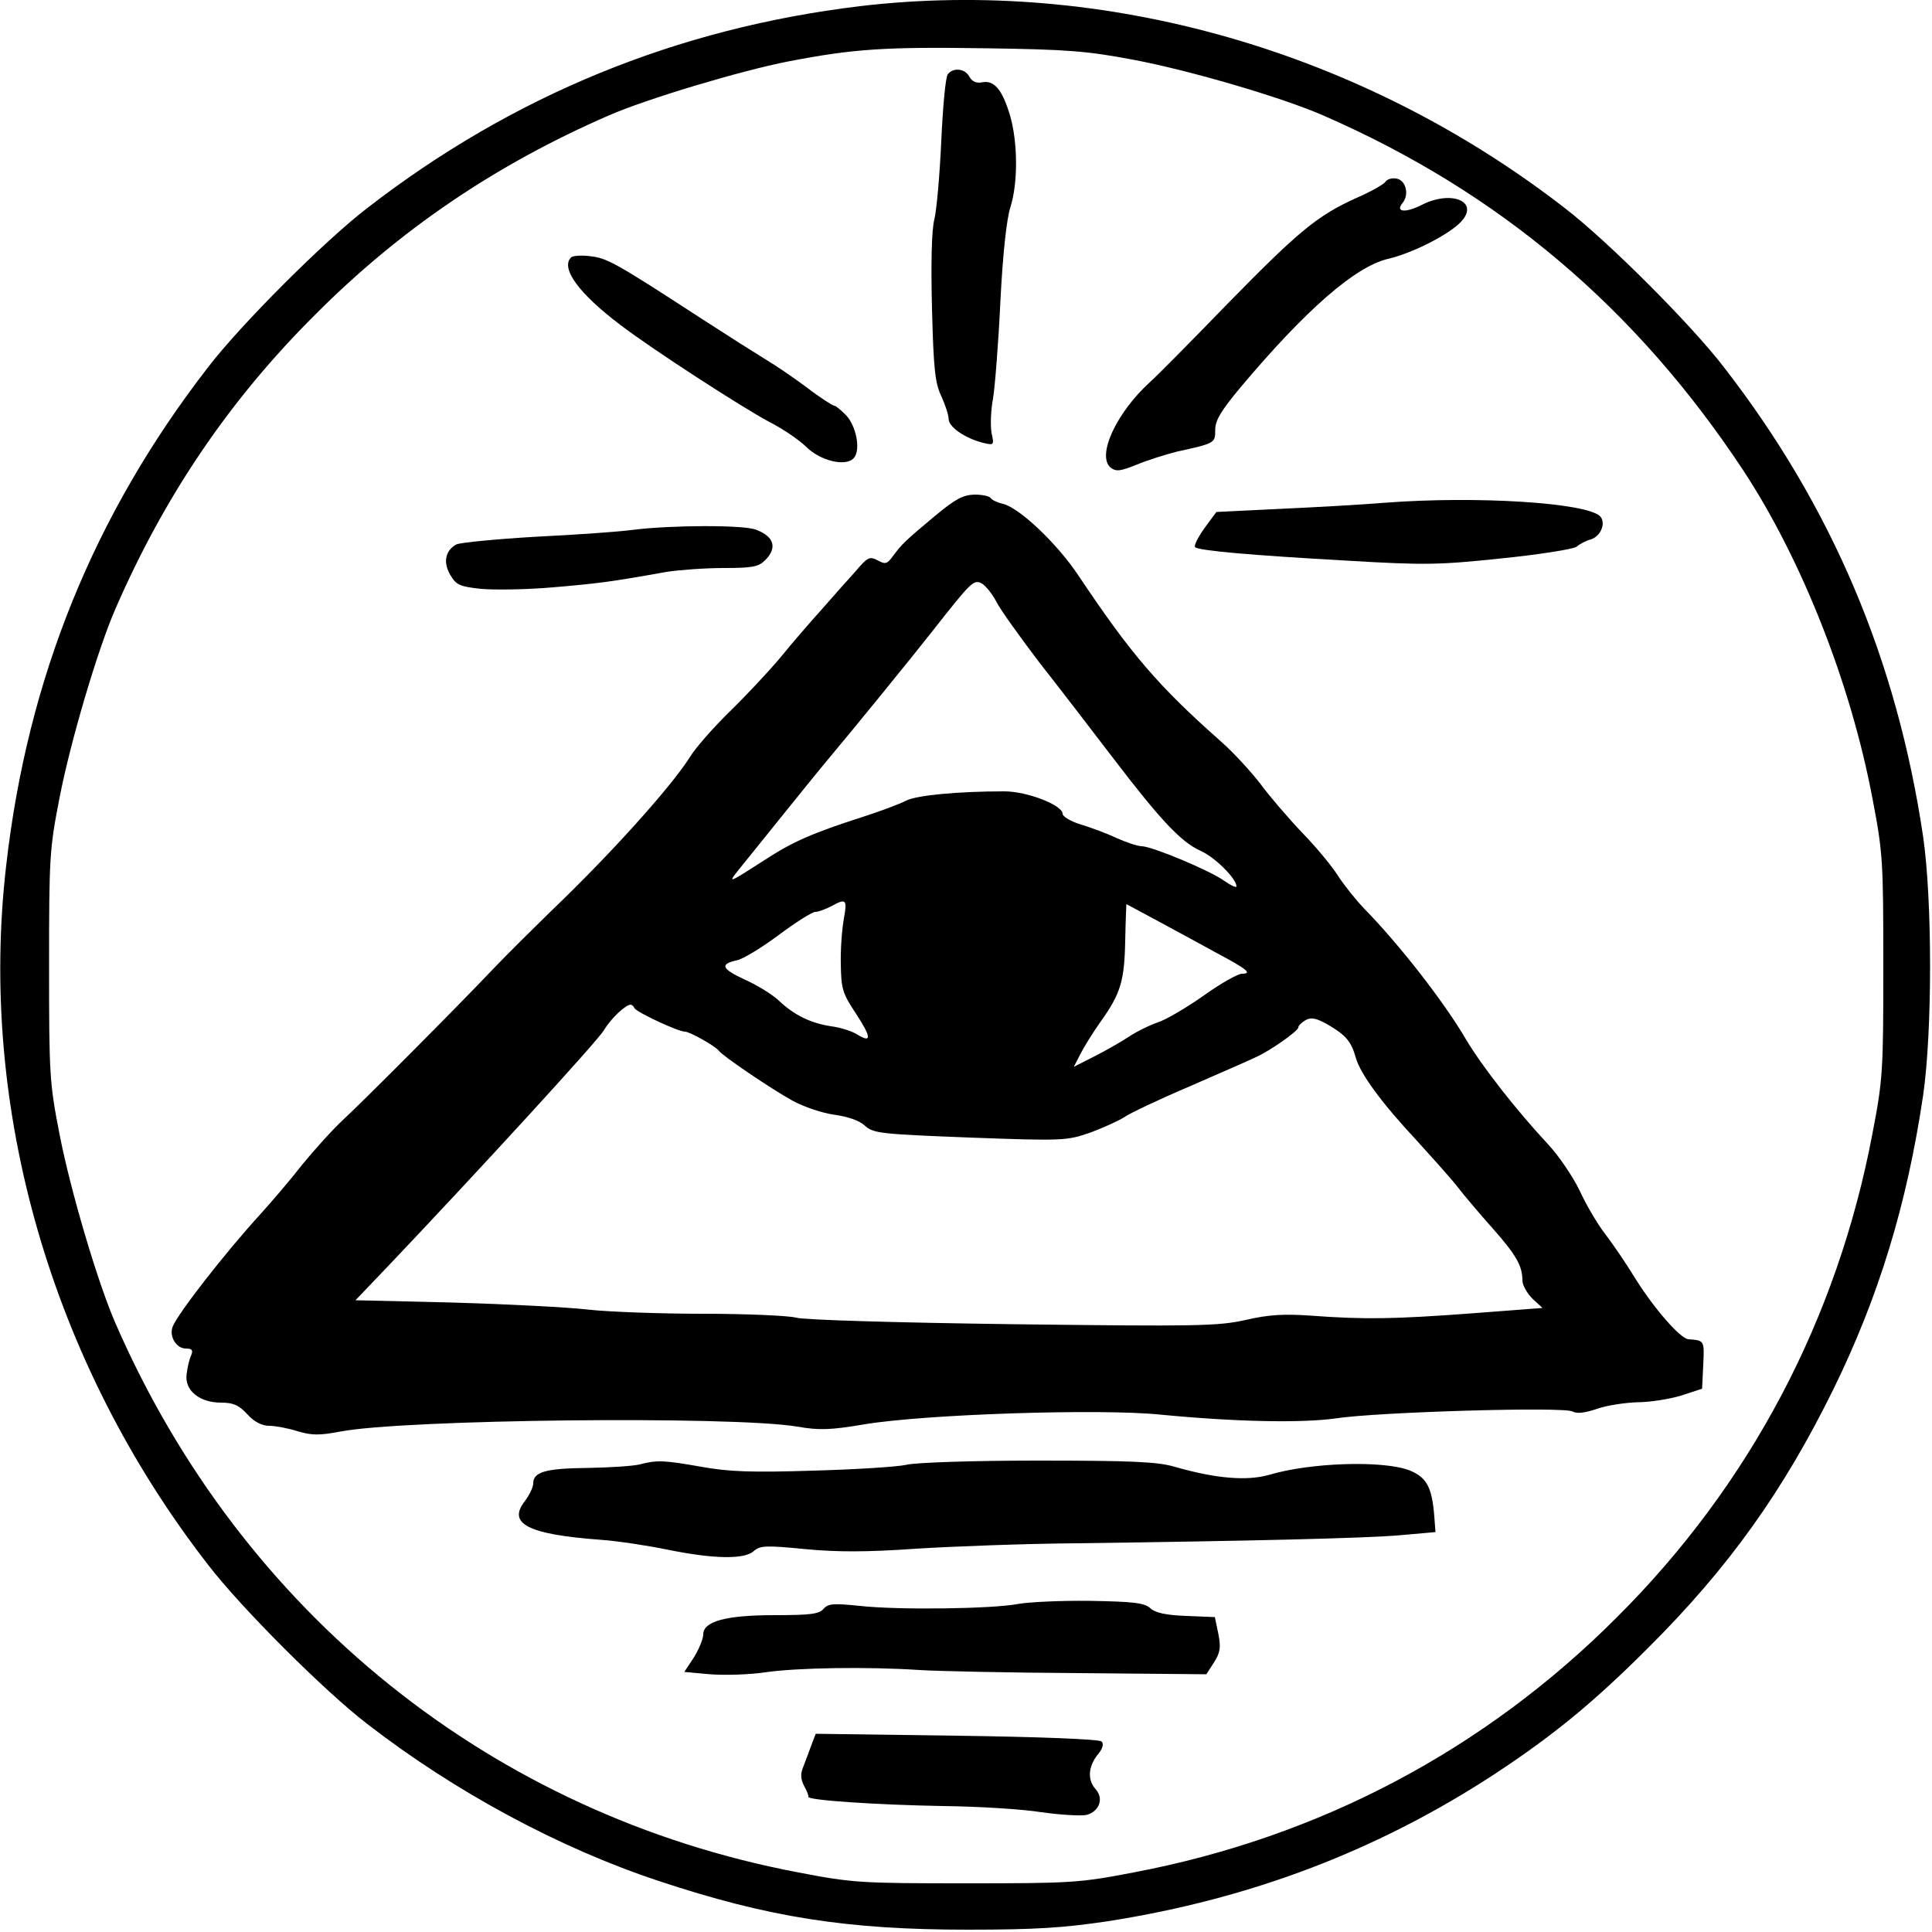 <?xml version="1.0" standalone="no"?>
<!DOCTYPE svg PUBLIC "-//W3C//DTD SVG 20010904//EN"
 "http://www.w3.org/TR/2001/REC-SVG-20010904/DTD/svg10.dtd">
<svg version="1.0" xmlns="http://www.w3.org/2000/svg"
 width="500pt" height="500pt" viewBox="0 0 500 500"
 preserveAspectRatio="xMidYMid meet">
<g transform="translate(0,500) scale(0.1,-0.1)"
fill="#000000" stroke="none">
<path d="M2225 4984 c-473 -57 -898 -231 -1274 -522 -111 -85 -328 -302 -413
-413 -295 -381 -467 -805 -522 -1289 -73 -629 117 -1287 522 -1809 85 -111
302 -328 413 -413 226 -175 497 -321 754 -406 283 -94 487 -126 800 -126 176
0 249 5 363 22 370 58 698 183 1002 382 153 101 256 186 395 325 209 208 350
406 480 670 117 239 190 477 232 760 24 166 24 504 0 670 -68 457 -236 854
-515 1214 -85 111 -302 328 -413 413 -525 407 -1191 597 -1824 522z m710 -139
c143 -27 383 -97 490 -144 454 -198 809 -498 1087 -919 151 -230 278 -551 334
-849 27 -140 28 -163 28 -433 0 -270 -1 -293 -28 -433 -91 -481 -317 -909
-661 -1252 -343 -344 -771 -570 -1252 -661 -140 -27 -163 -28 -433 -28 -270 0
-293 1 -433 28 -793 150 -1442 672 -1768 1421 -46 105 -117 345 -145 490 -26
133 -27 155 -27 435 0 280 1 302 27 435 28 145 99 385 145 490 127 292 295
540 516 760 220 221 468 389 760 516 98 43 342 116 465 140 171 33 251 38 515
34 208 -3 259 -7 380 -30z"/>
<path d="M2453 4808 c-6 -7 -13 -85 -17 -173 -4 -88 -12 -179 -18 -203 -7 -28
-9 -112 -6 -231 4 -156 8 -193 24 -226 10 -22 19 -49 19 -59 0 -21 42 -50 89
-62 29 -7 29 -6 22 26 -3 18 -2 58 4 89 5 31 14 144 19 251 6 120 16 214 26
244 20 64 19 168 -1 237 -20 67 -41 92 -72 86 -15 -3 -26 2 -33 14 -11 22 -42
25 -56 7z"/>
<path d="M3585 4529 c-4 -6 -37 -25 -74 -41 -102 -46 -150 -86 -335 -275 -94
-97 -184 -188 -200 -202 -87 -79 -138 -190 -102 -221 15 -11 24 -10 69 8 29
12 75 26 102 33 100 22 100 22 100 57 0 24 15 49 65 109 169 201 297 313 382
333 64 15 158 63 189 96 49 52 -24 83 -101 44 -43 -22 -70 -19 -50 5 18 22 8
60 -17 63 -11 2 -24 -2 -28 -9z"/>
<path d="M1478 4334 c-28 -28 20 -94 129 -176 84 -64 313 -212 384 -250 34
-17 76 -46 94 -63 37 -38 105 -54 125 -30 18 21 6 83 -21 111 -13 13 -26 24
-30 24 -4 0 -37 21 -72 48 -35 26 -82 58 -106 72 -23 14 -97 61 -165 105 -226
147 -245 157 -289 162 -23 3 -45 1 -49 -3z"/>
<path d="M2420 3665 c-77 -64 -86 -73 -109 -104 -15 -21 -20 -22 -40 -11 -21
11 -26 8 -59 -31 -21 -23 -60 -67 -87 -98 -28 -31 -75 -85 -104 -121 -30 -36
-89 -99 -131 -140 -42 -41 -90 -95 -105 -120 -48 -76 -205 -251 -360 -399 -43
-42 -111 -109 -150 -150 -93 -98 -329 -335 -387 -389 -26 -24 -73 -76 -105
-115 -31 -40 -80 -97 -108 -128 -95 -104 -215 -259 -228 -292 -10 -25 9 -57
34 -57 16 0 19 -4 14 -17 -5 -10 -10 -32 -12 -49 -6 -42 33 -74 89 -74 31 0
46 -6 68 -30 18 -20 38 -30 57 -30 15 0 48 -6 73 -14 37 -11 57 -11 110 -1
165 32 1015 41 1183 13 57 -10 86 -9 175 6 156 26 609 41 765 25 196 -19 365
-22 452 -10 110 17 596 31 615 18 11 -6 31 -4 63 7 26 9 73 16 105 17 31 0 82
8 112 17 l55 18 3 62 c3 63 3 63 -38 66 -21 1 -89 79 -139 159 -23 38 -58 89
-78 115 -20 26 -49 76 -65 111 -17 35 -53 89 -82 120 -81 87 -169 199 -212
271 -58 99 -173 246 -263 338 -23 24 -53 62 -68 85 -14 23 -56 74 -93 112 -37
39 -85 95 -107 125 -23 30 -68 80 -102 110 -164 145 -234 227 -371 432 -55 82
-151 173 -194 184 -14 3 -29 10 -32 15 -3 5 -22 9 -42 9 -30 -1 -49 -11 -102
-55z m159 -223 c10 -20 61 -91 112 -158 52 -66 137 -177 189 -245 126 -165
177 -218 227 -241 37 -16 93 -72 93 -92 0 -4 -14 2 -31 14 -37 27 -186 89
-214 90 -11 0 -40 10 -65 21 -25 12 -66 27 -92 35 -27 8 -48 21 -48 28 0 22
-91 58 -151 58 -119 0 -226 -10 -254 -24 -17 -9 -68 -28 -115 -43 -127 -41
-178 -63 -250 -110 -95 -61 -97 -62 -70 -28 14 17 62 77 108 134 46 57 100
124 121 149 69 82 225 274 276 339 99 126 105 132 126 121 10 -6 27 -27 38
-48z m-395 -819 c-5 -27 -9 -80 -8 -118 1 -64 4 -75 39 -128 40 -61 42 -78 3
-54 -12 8 -43 18 -67 21 -53 8 -96 29 -136 67 -16 15 -56 40 -88 54 -60 28
-65 40 -19 50 15 3 64 33 107 65 44 33 87 60 95 60 8 0 26 7 40 14 40 22 43
19 34 -31z m817 -9 c46 -25 113 -61 149 -81 77 -41 92 -53 64 -53 -10 0 -55
-25 -98 -56 -44 -31 -98 -63 -120 -70 -23 -8 -57 -25 -76 -38 -20 -13 -60 -36
-88 -50 l-53 -27 17 33 c9 18 32 55 51 82 53 74 63 106 65 211 1 52 3 95 3 95
1 0 39 -21 86 -46z m-1359 -223 c4 -10 113 -61 131 -61 12 0 78 -37 87 -49 10
-14 136 -99 190 -129 31 -17 79 -33 110 -37 35 -5 64 -15 78 -28 22 -20 39
-22 272 -31 244 -9 251 -8 312 13 35 13 74 31 88 40 14 10 90 46 170 80 80 35
156 68 170 75 38 17 110 68 110 77 0 5 9 13 19 19 15 8 28 5 58 -12 46 -27 60
-43 72 -86 12 -42 68 -118 156 -212 38 -42 86 -95 105 -119 19 -25 61 -74 93
-110 61 -69 77 -97 77 -135 0 -12 12 -33 26 -47 l26 -24 -184 -14 c-201 -15
-277 -16 -414 -6 -70 5 -110 3 -170 -11 -72 -16 -125 -17 -604 -11 -303 4
-540 11 -560 17 -19 5 -127 10 -240 10 -113 0 -248 5 -300 11 -52 6 -209 14
-347 18 l-253 6 86 90 c226 238 541 581 557 609 18 30 55 65 69 66 3 0 8 -4
10 -9z"/>
<path d="M3585 3699 c-60 -5 -184 -12 -274 -16 l-163 -8 -31 -42 c-17 -24 -28
-46 -24 -49 8 -9 145 -21 394 -35 202 -12 238 -11 400 6 98 10 185 24 193 30
8 7 25 16 37 19 26 8 40 43 24 60 -36 35 -318 53 -556 35z"/>
<path d="M1640 3629 c-36 -5 -149 -13 -252 -18 -103 -6 -196 -15 -207 -20 -29
-16 -35 -47 -15 -80 15 -25 24 -29 79 -35 34 -3 118 -2 186 4 117 10 149 14
294 40 33 5 99 10 148 10 74 0 90 3 107 20 32 32 24 61 -23 79 -32 13 -220 12
-317 0z"/>
<path d="M1655 1210 c-16 -4 -76 -8 -133 -9 -109 -1 -142 -10 -142 -40 0 -10
-10 -30 -21 -45 -47 -59 6 -87 196 -101 43 -3 122 -15 175 -26 119 -24 197
-25 221 -3 16 14 31 15 132 5 85 -8 159 -8 288 1 96 6 282 13 414 14 451 6
750 13 840 21 l90 8 -3 40 c-6 77 -20 102 -65 120 -69 26 -256 20 -363 -12
-57 -16 -136 -10 -244 21 -44 13 -111 16 -355 16 -167 0 -318 -5 -340 -11 -22
-5 -130 -12 -240 -15 -160 -5 -218 -3 -290 10 -97 17 -114 18 -160 6z"/>
<path d="M2635 849 c-68 -13 -312 -16 -410 -5 -69 7 -82 6 -94 -8 -11 -13 -34
-16 -126 -16 -127 0 -185 -16 -185 -50 0 -11 -11 -38 -24 -59 l-25 -38 67 -6
c37 -3 101 -1 142 5 81 12 264 15 400 6 47 -3 233 -7 414 -8 l328 -3 20 31
c16 25 18 39 11 74 l-9 43 -74 3 c-53 2 -80 8 -93 20 -16 14 -43 17 -156 19
-75 1 -158 -3 -186 -8z"/>
<path d="M2100 484 c-6 -16 -15 -41 -21 -56 -8 -19 -7 -32 2 -50 7 -12 12 -25
11 -28 -4 -9 178 -21 348 -24 91 -1 206 -8 255 -16 50 -7 103 -10 117 -7 33 9
45 42 24 66 -22 24 -20 58 4 89 14 16 17 29 11 35 -6 6 -157 12 -375 15 l-365
5 -11 -29z"/>
</g>
</svg>
